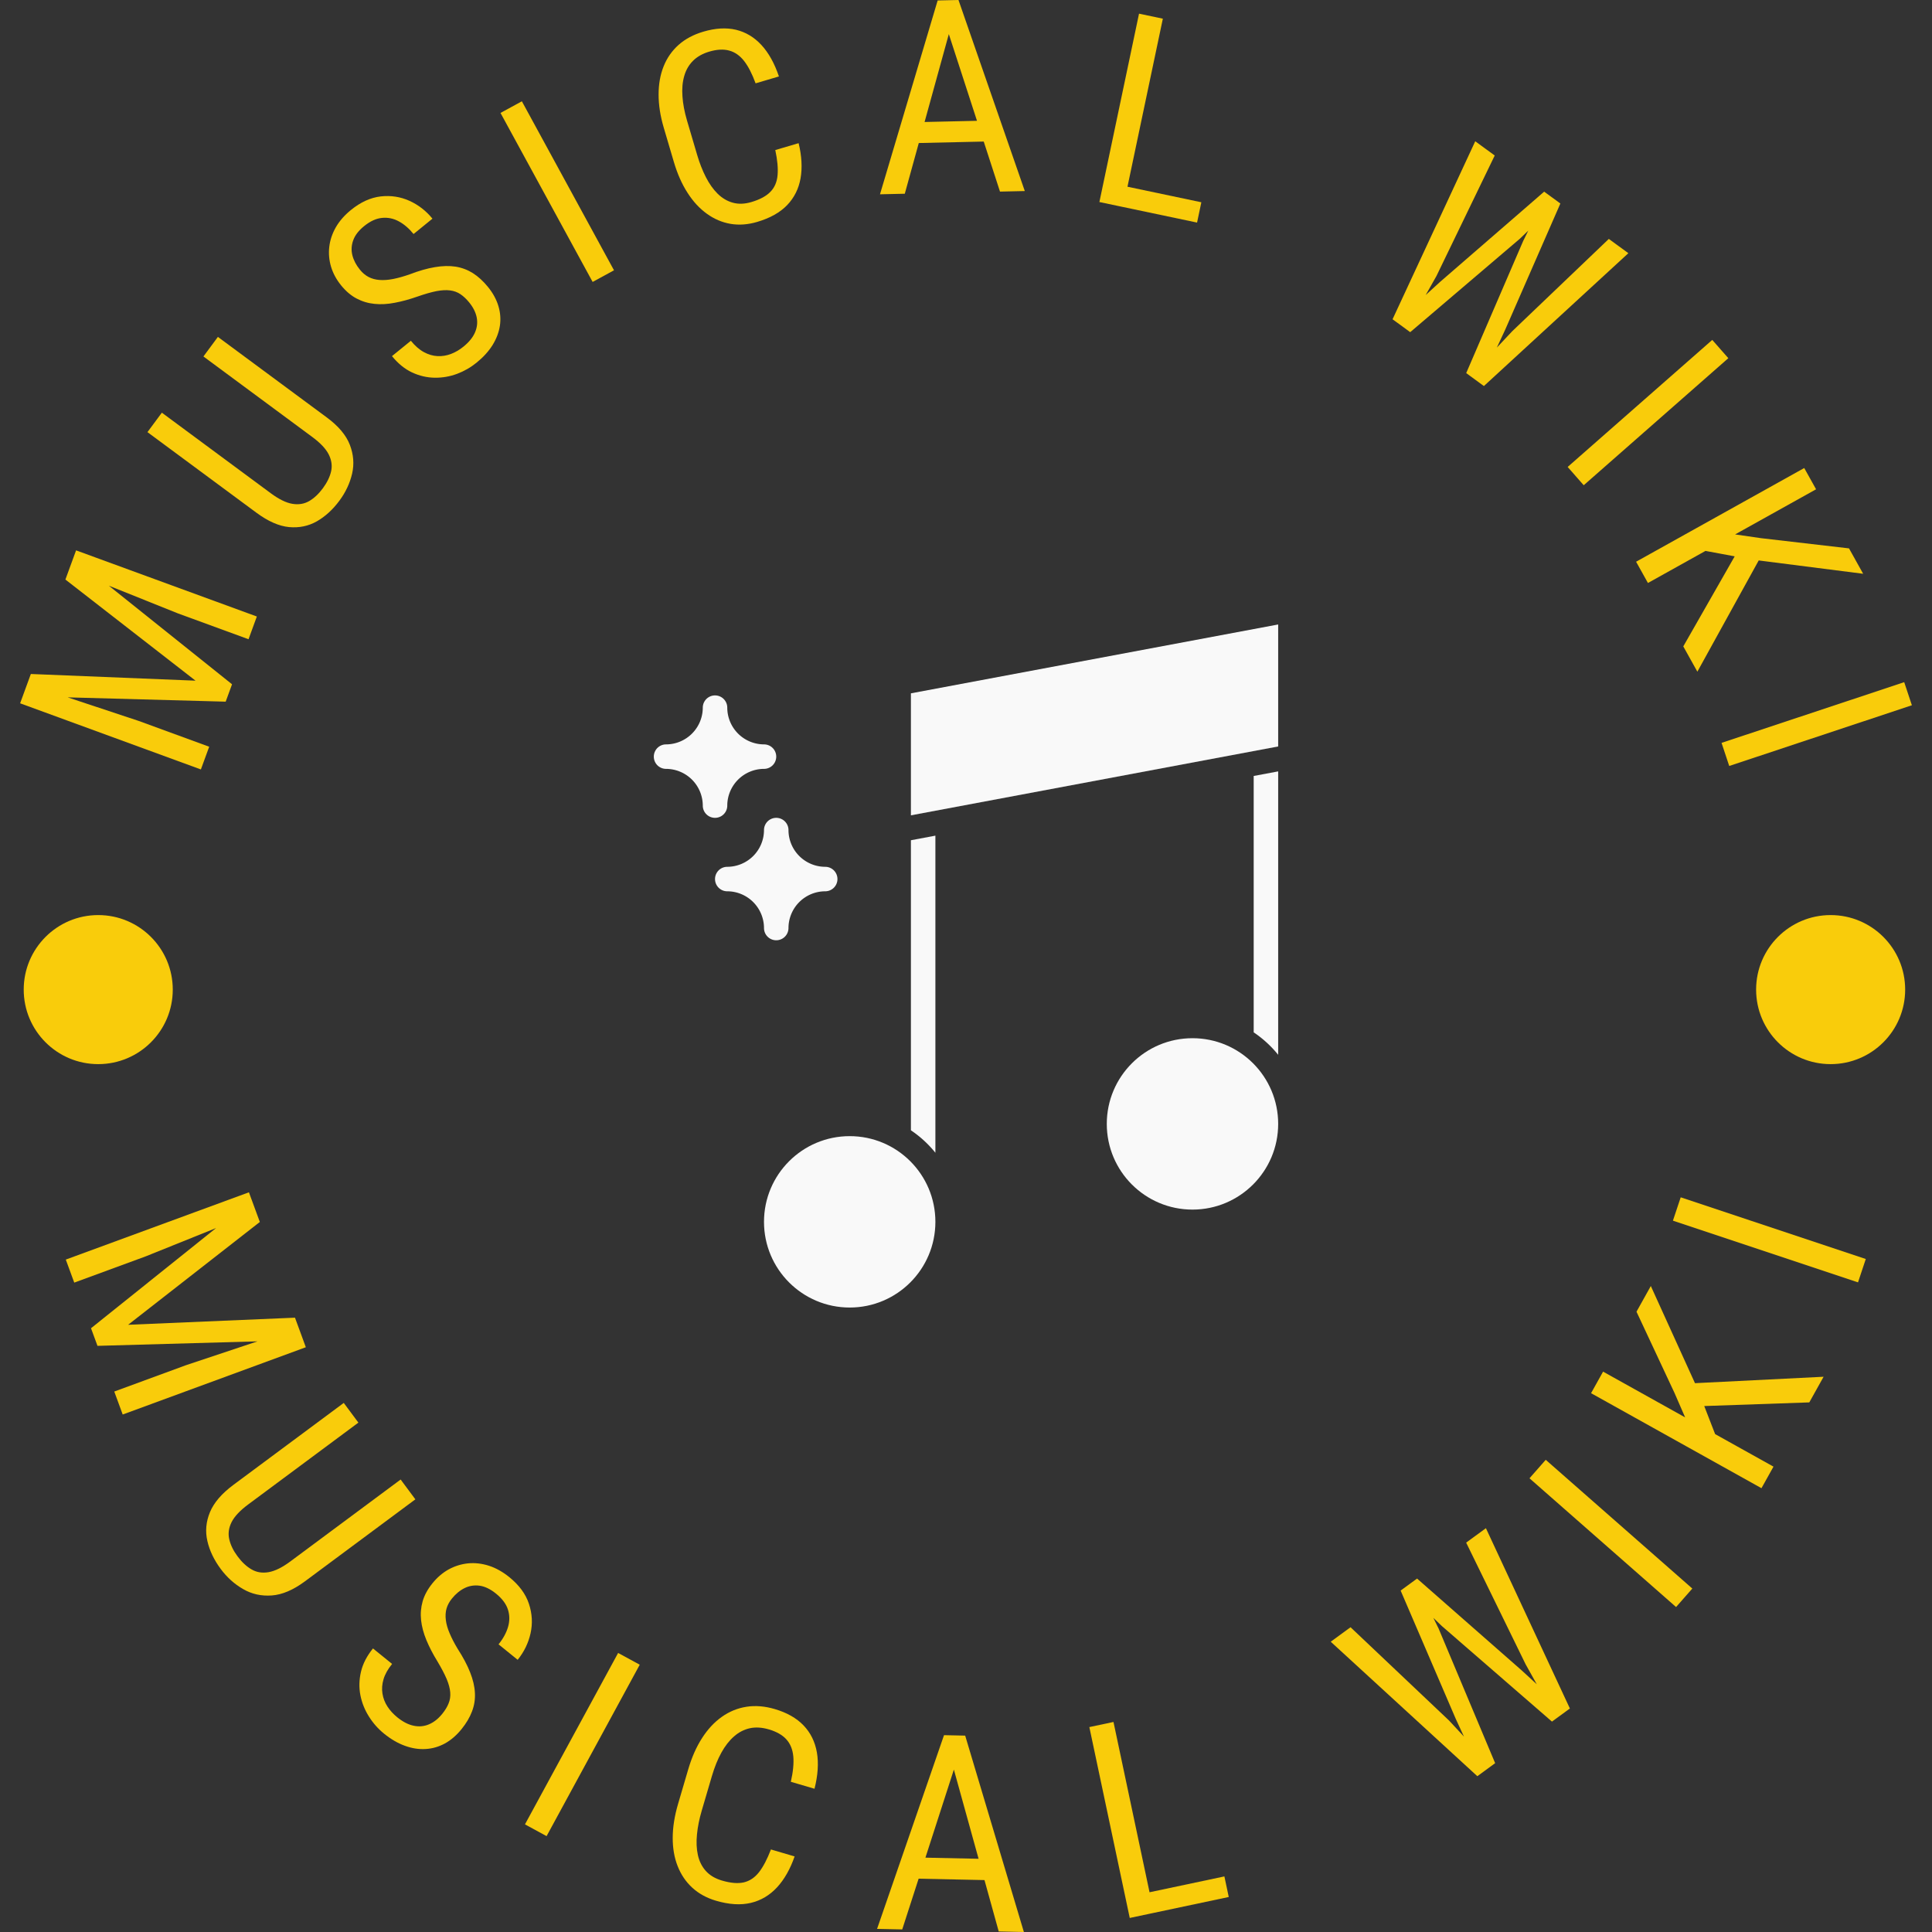 <svg xmlns="http://www.w3.org/2000/svg" version="1.1" xmlns:xlink="http://www.w3.org/1999/xlink" xmlns:svgjs="http://svgjs.dev/svgjs" width="1500" height="1500" viewBox="0 0 1500 1500"><rect x="0" y="0" width="1500" height="1500" fill="#333333" stroke="none"/><g transform="matrix(1,0,0,1,0,0)"><svg viewBox="0 0 280 280" data-background-color="#0c1d36" preserveAspectRatio="xMidYMid meet" height="1500" width="1500" xmlns="http://www.w3.org/2000/svg" xmlns:xlink="http://www.w3.org/1999/xlink"><g id="tight-bounds" transform="matrix(1,0,0,1,0,0)"><svg viewBox="0 0 280 280" height="280" width="280"><g><svg viewBox="0 0 280 280" height="280" width="280"><g><svg viewBox="0 0 280 280" height="280" width="280"><g id="textblocktransform"><svg viewBox="0 0 280 280" height="280" width="280" id="textblock"><g><svg viewBox="0 0 280 280" height="280" width="280"><g transform="matrix(1,0,0,1,94.756,90.503)"><svg viewBox="0 0 90.487 98.995" height="98.995" width="90.487"><g id="icon-0"><svg xmlns="http://www.w3.org/2000/svg" viewBox="2 4.205 51 55.795" x="0" y="0" height="98.995" width="90.487" class="icon-xg-0" data-fill-palette-color="accent" id="xg-0"><g fill="#f9f9f9" data-fill-palette-color="accent"><path d="M11 21a3.009 3.009 0 0 1-3 3 1 1 0 0 0 0 2 3.009 3.009 0 0 1 3 3 1 1 0 0 0 2 0 3.009 3.009 0 0 1 3-3 1 1 0 0 0 0-2 3.009 3.009 0 0 1-3-3 1 1 0 0 0-2 0Z" fill="#f9f9f9" data-fill-palette-color="accent"></path><path d="M6 19a1 1 0 0 0 2 0 3.009 3.009 0 0 1 3-3 1 1 0 0 0 0-2 3.009 3.009 0 0 1-3-3 1 1 0 0 0-2 0 3.009 3.009 0 0 1-3 3 1 1 0 0 0 0 2A3.009 3.009 0 0 1 6 19Z" fill="#f9f9f9" data-fill-palette-color="accent"></path><polygon points="53 4.205 23 9.83 23 19.795 53 14.17 53 4.205" fill="#f9f9f9" data-fill-palette-color="accent"></polygon><circle cx="18" cy="53" r="7.0" fill="#f9f9f9" data-fill-palette-color="accent"></circle><path d="M25 21.455l-2 0.375v23.692a9.071 9.071 0 0 1 2 1.834Z" fill="#f9f9f9" data-fill-palette-color="accent"></path><circle cx="46" cy="45" r="7.0" fill="#f9f9f9" data-fill-palette-color="accent"></circle><path d="M53 16.205l-2 0.375v20.942a9.071 9.071 0 0 1 2 1.834Z" fill="#f9f9f9" data-fill-palette-color="accent"></path></g></svg></g></svg></g><g id="text-0"><path d="M32.708 101.69l-29.412-0.8 1.174-3.21 23.866 0.968-18.857-14.656 1.174-3.209 22.976 18.39zM29.113 111.514l-26.197-9.586 1.027-2.807 16.158 5.361 10.217 3.739zM25.802 88.904l-15.803-6.334 1.027-2.807 26.198 9.586-1.205 3.294z" fill="#f9cc0b" data-fill-palette-color="primary"></path><path d="M45.27 63.339l-15.788-11.677 2.097-2.836 15.788 11.677c1.687 1.248 2.8 2.57 3.337 3.967 0.537 1.397 0.646 2.791 0.326 4.182-0.324 1.388-0.935 2.688-1.831 3.9v0c-0.96 1.298-2.05 2.297-3.269 2.997-1.225 0.696-2.573 0.976-4.042 0.84-1.465-0.142-3.041-0.837-4.728-2.084v0l-15.789-11.677 2.086-2.82 15.788 11.677c1.169 0.865 2.205 1.375 3.107 1.53 0.911 0.153 1.725 0.024 2.442-0.387 0.721-0.417 1.386-1.036 1.994-1.859v0c0.612-0.828 1.012-1.647 1.199-2.459 0.183-0.806 0.068-1.622-0.345-2.448-0.412-0.817-1.203-1.658-2.372-2.523z" fill="#f9cc0b" data-fill-palette-color="primary"></path><path d="M68.008 43.842v0c-0.411-0.505-0.834-0.905-1.272-1.201-0.437-0.295-0.933-0.479-1.487-0.55-0.559-0.076-1.221-0.043-1.986 0.1-0.766 0.152-1.683 0.414-2.751 0.786v0c-1.151 0.405-2.247 0.706-3.287 0.9-1.041 0.204-2.024 0.259-2.949 0.163-0.921-0.09-1.786-0.349-2.597-0.777-0.806-0.423-1.553-1.057-2.24-1.903v0c-0.683-0.84-1.169-1.738-1.458-2.692-0.284-0.95-0.372-1.91-0.262-2.882 0.11-0.971 0.424-1.916 0.944-2.834 0.524-0.914 1.255-1.752 2.193-2.515v0c1.407-1.144 2.846-1.8 4.317-1.97 1.467-0.165 2.854 0.046 4.163 0.635 1.303 0.592 2.416 1.455 3.338 2.589v0l-2.737 2.225c-0.662-0.814-1.38-1.429-2.154-1.844-0.774-0.415-1.583-0.579-2.428-0.491-0.844 0.078-1.709 0.478-2.595 1.198v0c-0.788 0.641-1.312 1.324-1.571 2.048-0.264 0.728-0.303 1.454-0.118 2.176 0.181 0.717 0.546 1.414 1.095 2.089v0c0.373 0.459 0.79 0.809 1.251 1.05 0.461 0.241 0.985 0.385 1.571 0.431 0.595 0.047 1.251 0.002 1.968-0.137 0.718-0.138 1.52-0.363 2.407-0.673v0c1.337-0.514 2.556-0.863 3.656-1.046 1.105-0.188 2.109-0.212 3.01-0.072 0.906 0.145 1.744 0.461 2.516 0.946 0.766 0.49 1.491 1.155 2.174 1.995v0c0.721 0.886 1.223 1.805 1.508 2.754 0.289 0.955 0.363 1.909 0.222 2.863-0.146 0.958-0.5 1.891-1.061 2.802-0.565 0.905-1.338 1.755-2.317 2.551v0c-0.855 0.696-1.801 1.238-2.838 1.627-1.046 0.388-2.127 0.574-3.244 0.558-1.117-0.016-2.205-0.27-3.265-0.762-1.063-0.497-2.035-1.286-2.914-2.368v0l2.736-2.225c0.608 0.747 1.238 1.296 1.891 1.647 0.644 0.35 1.301 0.543 1.973 0.578 0.667 0.031 1.318-0.074 1.952-0.315 0.634-0.242 1.24-0.597 1.817-1.067v0c0.794-0.645 1.345-1.325 1.655-2.039 0.315-0.718 0.399-1.446 0.254-2.183-0.146-0.737-0.506-1.459-1.08-2.165z" fill="#f9cc0b" data-fill-palette-color="primary"></path><path d="M72.536 16.368l3.097-1.688 13.352 24.493-3.096 1.688z" fill="#f9cc0b" data-fill-palette-color="primary"></path><path d="M112.359 21.747v0l3.383-0.998c0.452 1.861 0.547 3.554 0.283 5.079-0.265 1.519-0.914 2.818-1.945 3.898-1.034 1.074-2.48 1.885-4.34 2.434v0c-1.338 0.395-2.622 0.49-3.853 0.285-1.233-0.211-2.377-0.697-3.433-1.459-1.062-0.76-1.998-1.772-2.807-3.036-0.816-1.262-1.478-2.756-1.988-4.483v0l-1.46-4.949c-0.506-1.714-0.755-3.323-0.75-4.828 0-1.503 0.243-2.862 0.729-4.079 0.486-1.217 1.211-2.255 2.176-3.115 0.967-0.853 2.161-1.489 3.582-1.908v0c1.746-0.515 3.322-0.606 4.729-0.274 1.409 0.339 2.637 1.074 3.684 2.206 1.049 1.138 1.896 2.657 2.539 4.559v0l-3.382 0.998c-0.505-1.382-1.064-2.467-1.678-3.255-0.618-0.78-1.336-1.278-2.154-1.494-0.814-0.224-1.775-0.172-2.884 0.155v0c-0.975 0.288-1.764 0.735-2.367 1.343-0.599 0.599-1.019 1.333-1.262 2.2-0.251 0.863-0.336 1.841-0.256 2.933 0.071 1.087 0.294 2.264 0.668 3.532v0l1.469 4.978c0.346 1.172 0.765 2.24 1.257 3.203 0.492 0.963 1.061 1.764 1.707 2.405 0.652 0.638 1.382 1.071 2.19 1.296 0.816 0.23 1.714 0.201 2.695-0.089v0c1.236-0.365 2.154-0.857 2.753-1.477 0.608-0.616 0.956-1.418 1.045-2.407 0.091-0.983-0.019-2.2-0.33-3.653z" fill="#f9cc0b" data-fill-palette-color="primary"></path><path d="M138.153 0.017l0.035 2.471-7.058 25.59-3.595 0.081 8.357-28.091zM148.521 27.687l-3.595 0.081-8.202-25.247-0.085-2.47 2.271-0.051zM131.247 17.742l13.446-0.303 0.068 3.028-13.446 0.303z" fill="#f9cc0b" data-fill-palette-color="primary"></path><path d="M162.779 26.93l11.329 2.384-0.62 2.944-11.329-2.384zM165.077 1.981l3.452 0.726-5.746 27.299-3.451-0.727z" fill="#f9cc0b" data-fill-palette-color="primary"></path><path d="M202.351 46.658l6.35-5.799 15.091-13.082 2.027 1.481-5.538 5.331-15.903 13.551zM213.803 20.474l2.823 2.064-8.444 17.461-4.367 7.729-1.995-1.458zM213.065 54.49l6.1-6.488 13.998-13.376 2.831 2.07-20.935 19.252zM224.146 28.035l1.995 1.458-7.99 18.274-3.63 7.787-2.027-1.482 8.254-19.142z" fill="#f9cc0b" data-fill-palette-color="primary"></path><path d="M248.154 49.262l2.328 2.649-20.957 18.413-2.328-2.65z" fill="#f9cc0b" data-fill-palette-color="primary"></path><path d="M261.483 67.83l1.717 3.081-24.368 13.58-1.717-3.081zM267.972 79.475l2.052 3.681-16.037-2.047-8.639-1.606 3.144-2.483 6.725 0.975zM245.995 97.345l-2.041-3.664 7.878-13.8 3.581 0.388z" fill="#f9cc0b" data-fill-palette-color="primary"></path><path d="M275.972 98.865l1.112 3.347-26.472 8.798-1.113-3.347z" fill="#f9cc0b" data-fill-palette-color="primary"></path><path d="M13.19 192.498l23.274-18.644 1.192 3.245-19.088 14.899 24.183-1.03 1.192 3.245-29.815 0.838zM9.535 182.548l26.54-9.75 1.045 2.843-16.006 6.442-10.353 3.803zM26.913 197.869l16.367-5.46 1.044 2.843-26.541 9.75-1.223-3.33z" fill="#f9cc0b" data-fill-palette-color="primary"></path><path d="M42.084 226.291l15.981-11.868 2.133 2.872-15.982 11.867c-1.706 1.267-3.318 1.955-4.834 2.064-1.516 0.108-2.9-0.2-4.15-0.927-1.252-0.717-2.333-1.688-3.244-2.914v0c-0.974-1.312-1.619-2.665-1.935-4.06-0.322-1.391-0.197-2.778 0.372-4.161 0.57-1.383 1.708-2.708 3.414-3.975v0l15.982-11.868 2.12 2.855-15.981 11.868c-1.184 0.879-1.984 1.734-2.402 2.565-0.413 0.836-0.523 1.663-0.33 2.48 0.187 0.821 0.59 1.647 1.208 2.478v0c0.626 0.843 1.304 1.472 2.035 1.889 0.726 0.421 1.547 0.551 2.463 0.392 0.916-0.159 1.966-0.678 3.15-1.557z" fill="#f9cc0b" data-fill-palette-color="primary"></path><path d="M64.091 248.389v0c0.418-0.516 0.726-1.023 0.924-1.521 0.203-0.494 0.282-1.024 0.236-1.59-0.04-0.562-0.212-1.21-0.516-1.944-0.313-0.732-0.762-1.587-1.346-2.564v0c-0.649-1.056-1.18-2.079-1.591-3.07-0.411-0.991-0.668-1.956-0.772-2.894-0.102-0.929-0.026-1.841 0.229-2.737 0.256-0.886 0.731-1.758 1.426-2.615v0c0.694-0.857 1.48-1.528 2.359-2.012 0.885-0.48 1.82-0.77 2.806-0.869 0.982-0.094 1.983 0.02 3.004 0.343 1.017 0.328 2.005 0.88 2.966 1.657v0c1.425 1.154 2.373 2.442 2.843 3.866 0.471 1.424 0.55 2.847 0.236 4.268-0.314 1.412-0.937 2.694-1.869 3.845v0l-2.772-2.244c0.669-0.826 1.128-1.668 1.378-2.525 0.25-0.857 0.244-1.695-0.017-2.514-0.261-0.818-0.838-1.588-1.73-2.311v0c-0.805-0.652-1.594-1.034-2.366-1.147-0.771-0.103-1.496 0.011-2.175 0.342-0.678 0.331-1.295 0.84-1.851 1.527v0c-0.376 0.465-0.637 0.95-0.782 1.456-0.14 0.511-0.172 1.062-0.095 1.654 0.072 0.597 0.255 1.236 0.549 1.918 0.284 0.683 0.673 1.433 1.164 2.251v0c0.789 1.22 1.391 2.357 1.804 3.409 0.417 1.047 0.649 2.038 0.695 2.973 0.051 0.93-0.089 1.825-0.419 2.686-0.32 0.86-0.828 1.719-1.521 2.576v0c-0.723 0.893-1.526 1.584-2.41 2.074-0.885 0.48-1.815 0.748-2.791 0.803-0.981 0.061-1.979-0.094-2.996-0.464-1.021-0.365-2.029-0.951-3.025-1.757v0c-0.867-0.702-1.599-1.53-2.195-2.483-0.605-0.952-1.018-1.983-1.239-3.092-0.215-1.106-0.188-2.238 0.082-3.395 0.27-1.157 0.851-2.285 1.741-3.385v0l2.772 2.244c-0.614 0.759-1.028 1.497-1.241 2.214-0.213 0.717-0.265 1.409-0.157 2.077 0.104 0.674 0.345 1.3 0.722 1.88 0.372 0.575 0.85 1.098 1.433 1.57v0c0.805 0.652 1.596 1.058 2.374 1.217 0.773 0.164 1.512 0.096 2.217-0.205 0.701-0.296 1.34-0.8 1.916-1.512z" fill="#f9cc0b" data-fill-palette-color="primary"></path><path d="M89.583 239.559l3.134 1.703-13.501 24.843-3.134-1.703z" fill="#f9cc0b" data-fill-palette-color="primary"></path><path d="M111.73 268.038v0l3.431 1.009c-0.636 1.834-1.484 3.326-2.541 4.476-1.066 1.154-2.333 1.907-3.8 2.257-1.473 0.349-3.156 0.245-5.049-0.311v0c-1.351-0.397-2.496-1.025-3.435-1.882-0.932-0.856-1.64-1.898-2.123-3.127-0.485-1.223-0.724-2.598-0.718-4.126 0.004-1.522 0.264-3.159 0.78-4.912v0l1.472-5.008c0.512-1.74 1.181-3.249 2.007-4.53 0.828-1.286 1.784-2.311 2.867-3.072 1.084-0.768 2.272-1.253 3.564-1.455 1.292-0.202 2.661-0.09 4.107 0.336v0c1.759 0.517 3.147 1.306 4.164 2.367 1.017 1.061 1.662 2.365 1.934 3.912 0.267 1.539 0.153 3.295-0.345 5.268v0l-3.431-1.009c0.331-1.454 0.449-2.682 0.357-3.686-0.097-1.012-0.433-1.834-1.009-2.467-0.575-0.633-1.421-1.114-2.536-1.441v0c-0.994-0.292-1.912-0.348-2.755-0.167-0.844 0.188-1.608 0.583-2.291 1.186-0.689 0.601-1.3 1.383-1.832 2.348-0.535 0.971-0.991 2.097-1.368 3.378v0l-1.484 5.047c-0.35 1.192-0.579 2.333-0.684 3.423-0.112 1.089-0.069 2.084 0.129 2.987 0.198 0.903 0.581 1.673 1.148 2.31 0.574 0.639 1.354 1.104 2.342 1.395v0c1.255 0.369 2.309 0.458 3.162 0.266 0.855-0.199 1.591-0.692 2.21-1.479 0.613-0.789 1.188-1.887 1.727-3.293z" fill="#f9cc0b" data-fill-palette-color="primary"></path><path d="M139.105 251.522l-0.073 2.5-8.274 25.605-3.646-0.077 9.702-28.076zM148.388 280l-3.646-0.077-7.184-25.932 0.013-2.501 2.311 0.049zM131.328 269.166l13.636 0.288-0.065 3.068-13.636-0.288z" fill="#f9cc0b" data-fill-palette-color="primary"></path><path d="M165.967 274.374l11.481-2.43 0.632 2.982-11.482 2.431zM157.876 250.302l3.499-0.741 5.857 27.662-3.5 0.741z" fill="#f9cc0b" data-fill-palette-color="primary"></path><path d="M214.639 257.032l-3.657-7.917-7.991-18.597 2.051-1.5 3.444 6.986 8.203 19.528zM192.86 237.931l2.871-2.1 14.274 13.518 6.121 6.594-2.018 1.477zM225.501 249.083l-4.396-7.881-8.618-17.632 2.862-2.094 12.171 26.131zM203.345 230.26l2.026-1.483 15.187 13.331 6.415 5.899-2.051 1.5-15.961-13.851z" fill="#f9cc0b" data-fill-palette-color="primary"></path><path d="M221.665 214.245l2.354-2.679 21.244 18.658-2.354 2.68z" fill="#f9cc0b" data-fill-palette-color="primary"></path><path d="M230.589 201.911l1.742-3.124 24.696 13.769-1.742 3.124zM237.173 190.103l2.076-3.725 6.778 14.912 3.225 8.311-3.813-1.384-2.749-6.323zM264.29 199.529l-2.072 3.716-16.099 0.56-1.565-3.291z" fill="#f9cc0b" data-fill-palette-color="primary"></path><path d="M242.453 176.907l1.128-3.383 26.824 8.941-1.128 3.384z" fill="#f9cc0b" data-fill-palette-color="primary"></path><path d="M3.437 143.421c0-5.965 4.836-10.801 10.801-10.801 5.965 0 10.801 4.836 10.801 10.801 0 5.965-4.836 10.801-10.801 10.801-5.965 0-10.801-4.836-10.801-10.801z" fill="#f9cc0b" data-fill-palette-color="primary"></path><path d="M254.509 143.421c0-5.965 4.836-10.801 10.801-10.801 5.965 0 10.801 4.836 10.801 10.801 0 5.965-4.836 10.801-10.801 10.801-5.965 0-10.801-4.836-10.801-10.801z" fill="#f9cc0b" data-fill-palette-color="primary"></path></g><g id="text-1"></g></svg></g></svg></g></svg></g><g></g></svg></g><defs></defs></svg><rect width="280" height="280" fill="none" stroke="none" visibility="hidden"></rect></g></svg></g></svg>